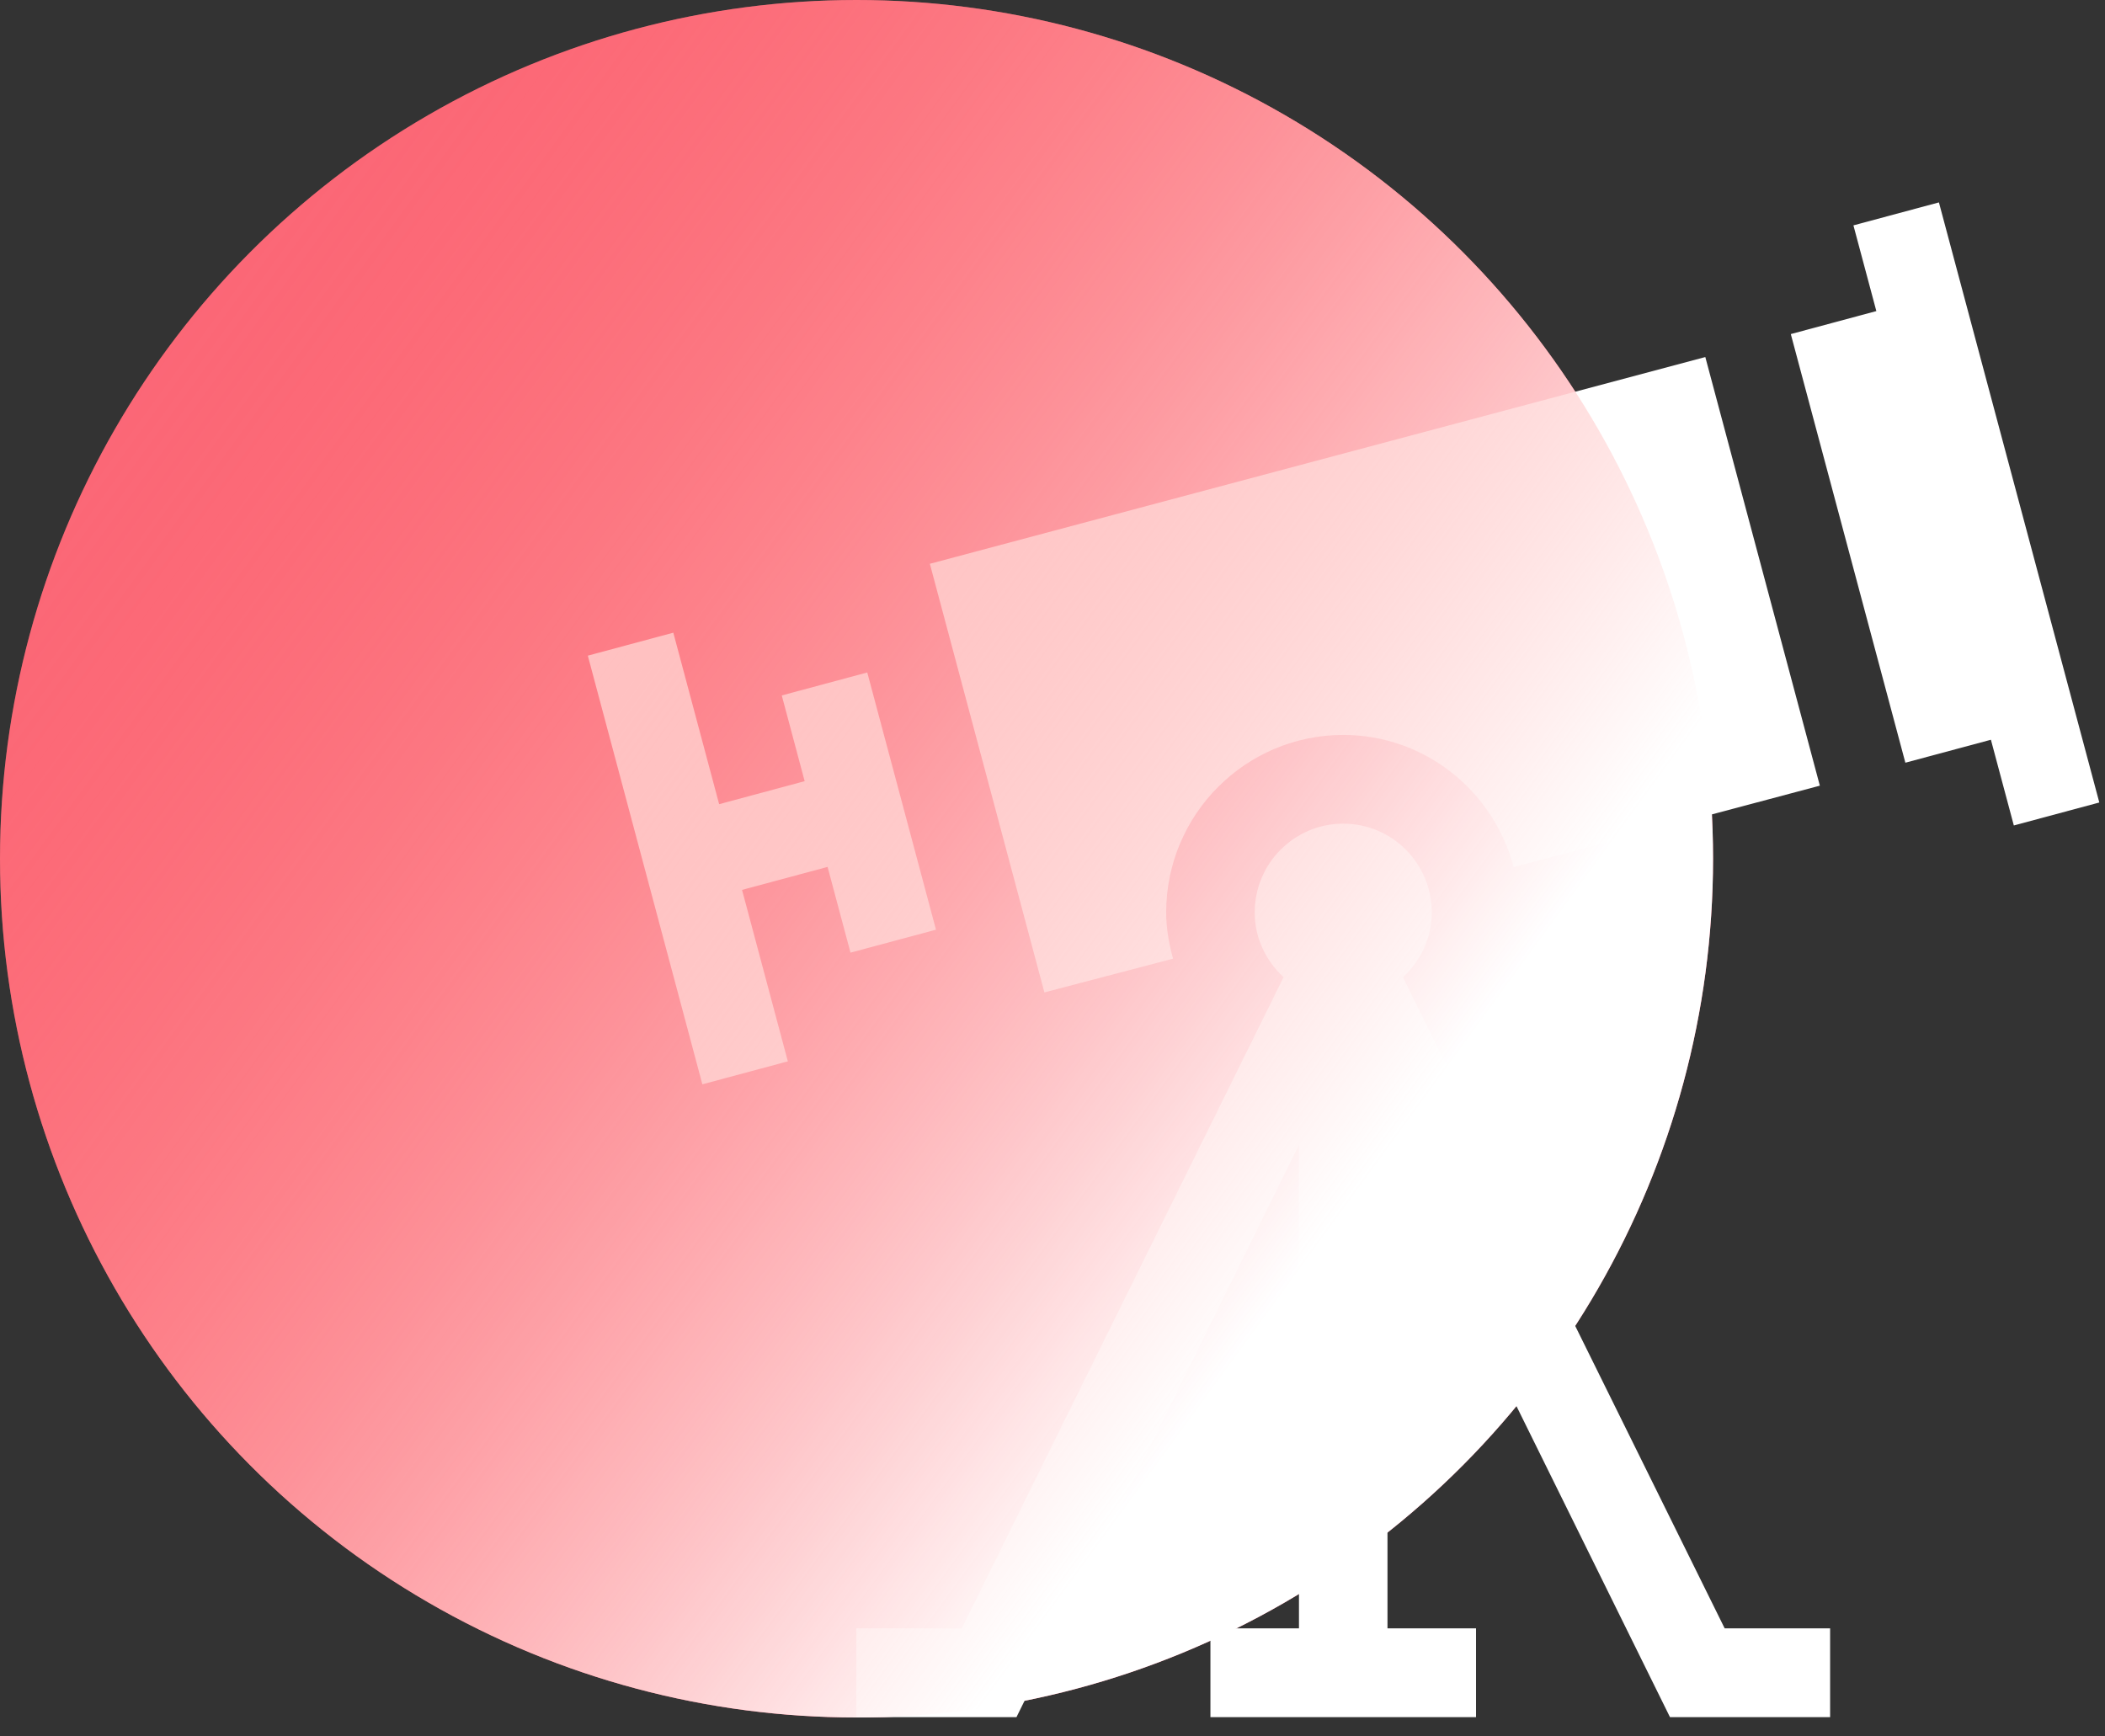 <svg width="80" height="66" viewBox="0 0 80 66" fill="none" xmlns="http://www.w3.org/2000/svg">
<rect x="0" y="0" width="80" height="66" fill="#333333" stroke="none"/>
<ellipse cx="32.552" cy="32.64" rx="32.552" ry="32.64" fill="#FA7387"/>
<g clip-path="url(#clip0)">
<path d="M53.316 37.142C53.982 36.526 54.413 35.661 54.413 34.681C54.413 32.818 52.907 31.307 51.049 31.307C49.191 31.307 47.685 32.818 47.685 34.681C47.685 35.661 48.116 36.525 48.782 37.142L36.552 61.893H32.545V65.267H38.631L49.367 43.513V61.893H46.002V65.267H56.096V61.893H52.731V43.513L63.467 65.267H69.553V61.893H65.546L53.316 37.142Z" fill="white"/>
<path d="M70.439 8.566L71.31 11.824L68.059 12.698L72.413 28.99L75.664 28.117L76.535 31.375L79.784 30.502L73.688 7.693L70.439 8.566Z" fill="white"/>
<path d="M29.942 40.341L28.201 33.824L31.452 32.95L32.323 36.209L35.572 35.337L32.96 25.56L29.711 26.433L30.581 29.692L27.331 30.566L25.589 24.048L22.34 24.921L26.693 41.214L29.942 40.341Z" fill="white"/>
<path d="M44.581 36.438C44.428 35.874 44.32 35.292 44.32 34.681C44.32 30.96 47.338 27.934 51.049 27.934C54.163 27.934 56.764 30.075 57.528 32.959L69.163 29.863L64.81 13.571L35.339 21.429L39.692 37.721L44.581 36.438Z" fill="white"/>
</g>
<ellipse cx="32.552" cy="32.64" rx="32.552" ry="32.64" fill="url(#paint0_linear)" style="mix-blend-mode:multiply"/>
<defs>
<linearGradient id="paint0_linear" x1="50.105" y1="47.36" x2="-8.408" y2="4.631" gradientUnits="userSpaceOnUse">
<stop stop-color="white"/>
<stop offset="1" stop-color="#FF0606" stop-opacity="0"/>
</linearGradient>
<clipPath id="clip0">
<rect width="57.445" height="57.6" fill="white" transform="translate(22.34 7.68)"/>
</clipPath>
</defs>
</svg>
